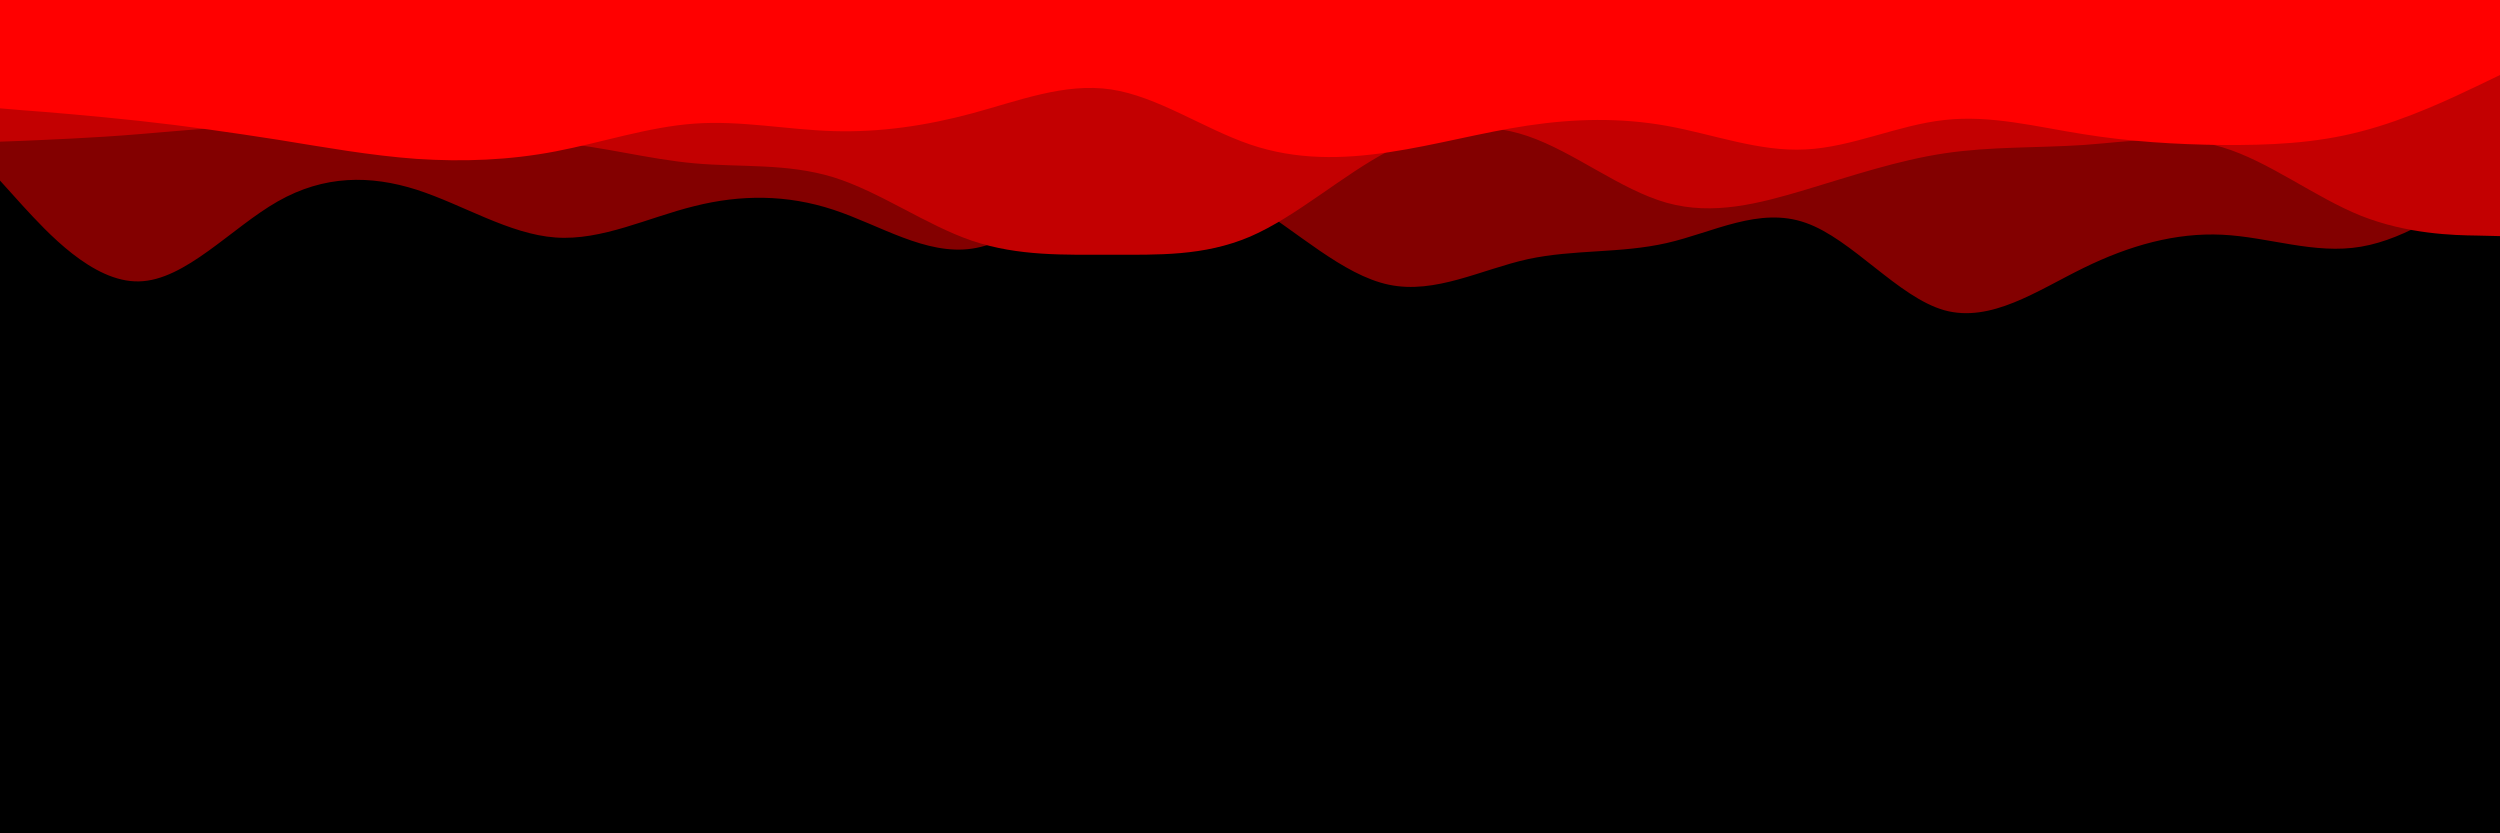 <svg id="visual" viewBox="0 0 900 300" width="900" height="300" xmlns="http://www.w3.org/2000/svg" xmlns:xlink="http://www.w3.org/1999/xlink" version="1.1"><rect x="0" y="0" width="900" height="300" fill="#000000"></rect><path d="M0 137L8.3 129.3C16.7 121.7 33.3 106.3 50 98.3C66.7 90.3 83.3 89.7 100 90.8C116.7 92 133.3 95 150 98.2C166.7 101.3 183.3 104.7 200 102.2C216.7 99.7 233.3 91.3 250 86.2C266.7 81 283.3 79 300 77.7C316.7 76.3 333.3 75.7 350 88.2C366.7 100.7 383.3 126.3 400 128.5C416.7 130.7 433.3 109.3 450 100.8C466.7 92.3 483.3 96.7 500 102.8C516.7 109 533.3 117 550 118.5C566.7 120 583.3 115 600 107C616.7 99 633.3 88 650 96C666.7 104 683.3 131 700 133.8C716.7 136.7 733.3 115.3 750 111.3C766.7 107.3 783.3 120.7 800 127C816.7 133.3 833.3 132.7 850 130.2C866.7 127.7 883.3 123.3 891.7 121.2L900 119L900 0L891.7 0C883.3 0 866.7 0 850 0C833.3 0 816.7 0 800 0C783.3 0 766.7 0 750 0C733.3 0 716.7 0 700 0C683.3 0 666.7 0 650 0C633.3 0 616.7 0 600 0C583.3 0 566.7 0 550 0C533.3 0 516.7 0 500 0C483.3 0 466.7 0 450 0C433.3 0 416.7 0 400 0C383.3 0 366.7 0 350 0C333.3 0 316.7 0 300 0C283.3 0 266.7 0 250 0C233.3 0 216.7 0 200 0C183.3 0 166.7 0 150 0C133.3 0 116.7 0 100 0C83.3 0 66.7 0 50 0C33.3 0 16.7 0 8.3 0L0 0Z" fill="#000000"></path><path d="M0 65L8.3 74.2C16.7 83.3 33.3 101.7 50 101.3C66.7 101 83.3 82 100 72.5C116.7 63 133.3 63 150 68.3C166.7 73.7 183.3 84.3 200 85.5C216.7 86.7 233.3 78.3 250 74.2C266.7 70 283.3 70 300 75.5C316.7 81 333.3 92 350 89.5C366.7 87 383.3 71 400 65C416.7 59 433.3 63 450 73C466.7 83 483.3 99 500 102.5C516.7 106 533.3 97 550 93.3C566.7 89.7 583.3 91.3 600 87.5C616.7 83.7 633.3 74.3 650 80.2C666.7 86 683.3 107 700 111.7C716.7 116.3 733.3 104.7 750 96.5C766.7 88.3 783.3 83.7 800 84.5C816.7 85.3 833.3 91.7 850 88.8C866.7 86 883.3 74 891.7 68L900 62L900 0L891.7 0C883.3 0 866.7 0 850 0C833.3 0 816.7 0 800 0C783.3 0 766.7 0 750 0C733.3 0 716.7 0 700 0C683.3 0 666.7 0 650 0C633.3 0 616.7 0 600 0C583.3 0 566.7 0 550 0C533.3 0 516.7 0 500 0C483.3 0 466.7 0 450 0C433.3 0 416.7 0 400 0C383.3 0 366.7 0 350 0C333.3 0 316.7 0 300 0C283.3 0 266.7 0 250 0C233.3 0 216.7 0 200 0C183.3 0 166.7 0 150 0C133.3 0 116.7 0 100 0C83.3 0 66.7 0 50 0C33.3 0 16.7 0 8.3 0L0 0Z" fill="#830000"></path><path d="M0 51L8.3 50.7C16.7 50.3 33.3 49.7 50 48.3C66.7 47 83.3 45 100 45.8C116.7 46.7 133.3 50.3 150 51.2C166.7 52 183.3 50 200 51.3C216.7 52.7 233.3 57.3 250 58.8C266.7 60.3 283.3 58.7 300 63.8C316.7 69 333.3 81 350 86.7C366.7 92.3 383.3 91.7 400 91.7C416.7 91.7 433.3 92.3 450 85.2C466.7 78 483.3 63 500 54.3C516.7 45.7 533.3 43.3 550 49C566.7 54.7 583.3 68.3 600 73C616.7 77.7 633.3 73.3 650 68.3C666.7 63.3 683.3 57.7 700 55.2C716.7 52.7 733.3 53.3 750 52.2C766.7 51 783.3 48 800 53C816.7 58 833.3 71 850 77.7C866.7 84.3 883.3 84.7 891.7 84.8L900 85L900 0L891.7 0C883.3 0 866.7 0 850 0C833.3 0 816.7 0 800 0C783.3 0 766.7 0 750 0C733.3 0 716.7 0 700 0C683.3 0 666.7 0 650 0C633.3 0 616.7 0 600 0C583.3 0 566.7 0 550 0C533.3 0 516.7 0 500 0C483.3 0 466.7 0 450 0C433.3 0 416.7 0 400 0C383.3 0 366.7 0 350 0C333.3 0 316.7 0 300 0C283.3 0 266.7 0 250 0C233.3 0 216.7 0 200 0C183.3 0 166.7 0 150 0C133.3 0 116.7 0 100 0C83.3 0 66.7 0 50 0C33.3 0 16.7 0 8.3 0L0 0Z" fill="#c30001"></path><path d="M0 39L8.3 39.7C16.7 40.3 33.3 41.7 50 43.5C66.7 45.3 83.3 47.7 100 50.3C116.7 53 133.3 56 150 57.2C166.7 58.3 183.3 57.7 200 54.5C216.7 51.3 233.3 45.7 250 44.5C266.7 43.3 283.3 46.7 300 47.2C316.7 47.7 333.3 45.3 350 40.8C366.7 36.3 383.3 29.7 400 32.2C416.7 34.7 433.3 46.3 450 52C466.7 57.7 483.3 57.3 500 54.8C516.7 52.3 533.3 47.7 550 45.2C566.7 42.7 583.3 42.3 600 45.3C616.7 48.3 633.3 54.7 650 53.8C666.7 53 683.3 45 700 43.2C716.7 41.3 733.3 45.7 750 48.3C766.7 51 783.3 52 800 52.2C816.7 52.3 833.3 51.7 850 47.3C866.7 43 883.3 35 891.7 31L900 27L900 0L891.7 0C883.3 0 866.7 0 850 0C833.3 0 816.7 0 800 0C783.3 0 766.7 0 750 0C733.3 0 716.7 0 700 0C683.3 0 666.7 0 650 0C633.3 0 616.7 0 600 0C583.3 0 566.7 0 550 0C533.3 0 516.7 0 500 0C483.3 0 466.7 0 450 0C433.3 0 416.7 0 400 0C383.3 0 366.7 0 350 0C333.3 0 316.7 0 300 0C283.3 0 266.7 0 250 0C233.3 0 216.7 0 200 0C183.3 0 166.7 0 150 0C133.3 0 116.7 0 100 0C83.3 0 66.7 0 50 0C33.3 0 16.7 0 8.3 0L0 0Z" fill="#ff0000"></path></svg>